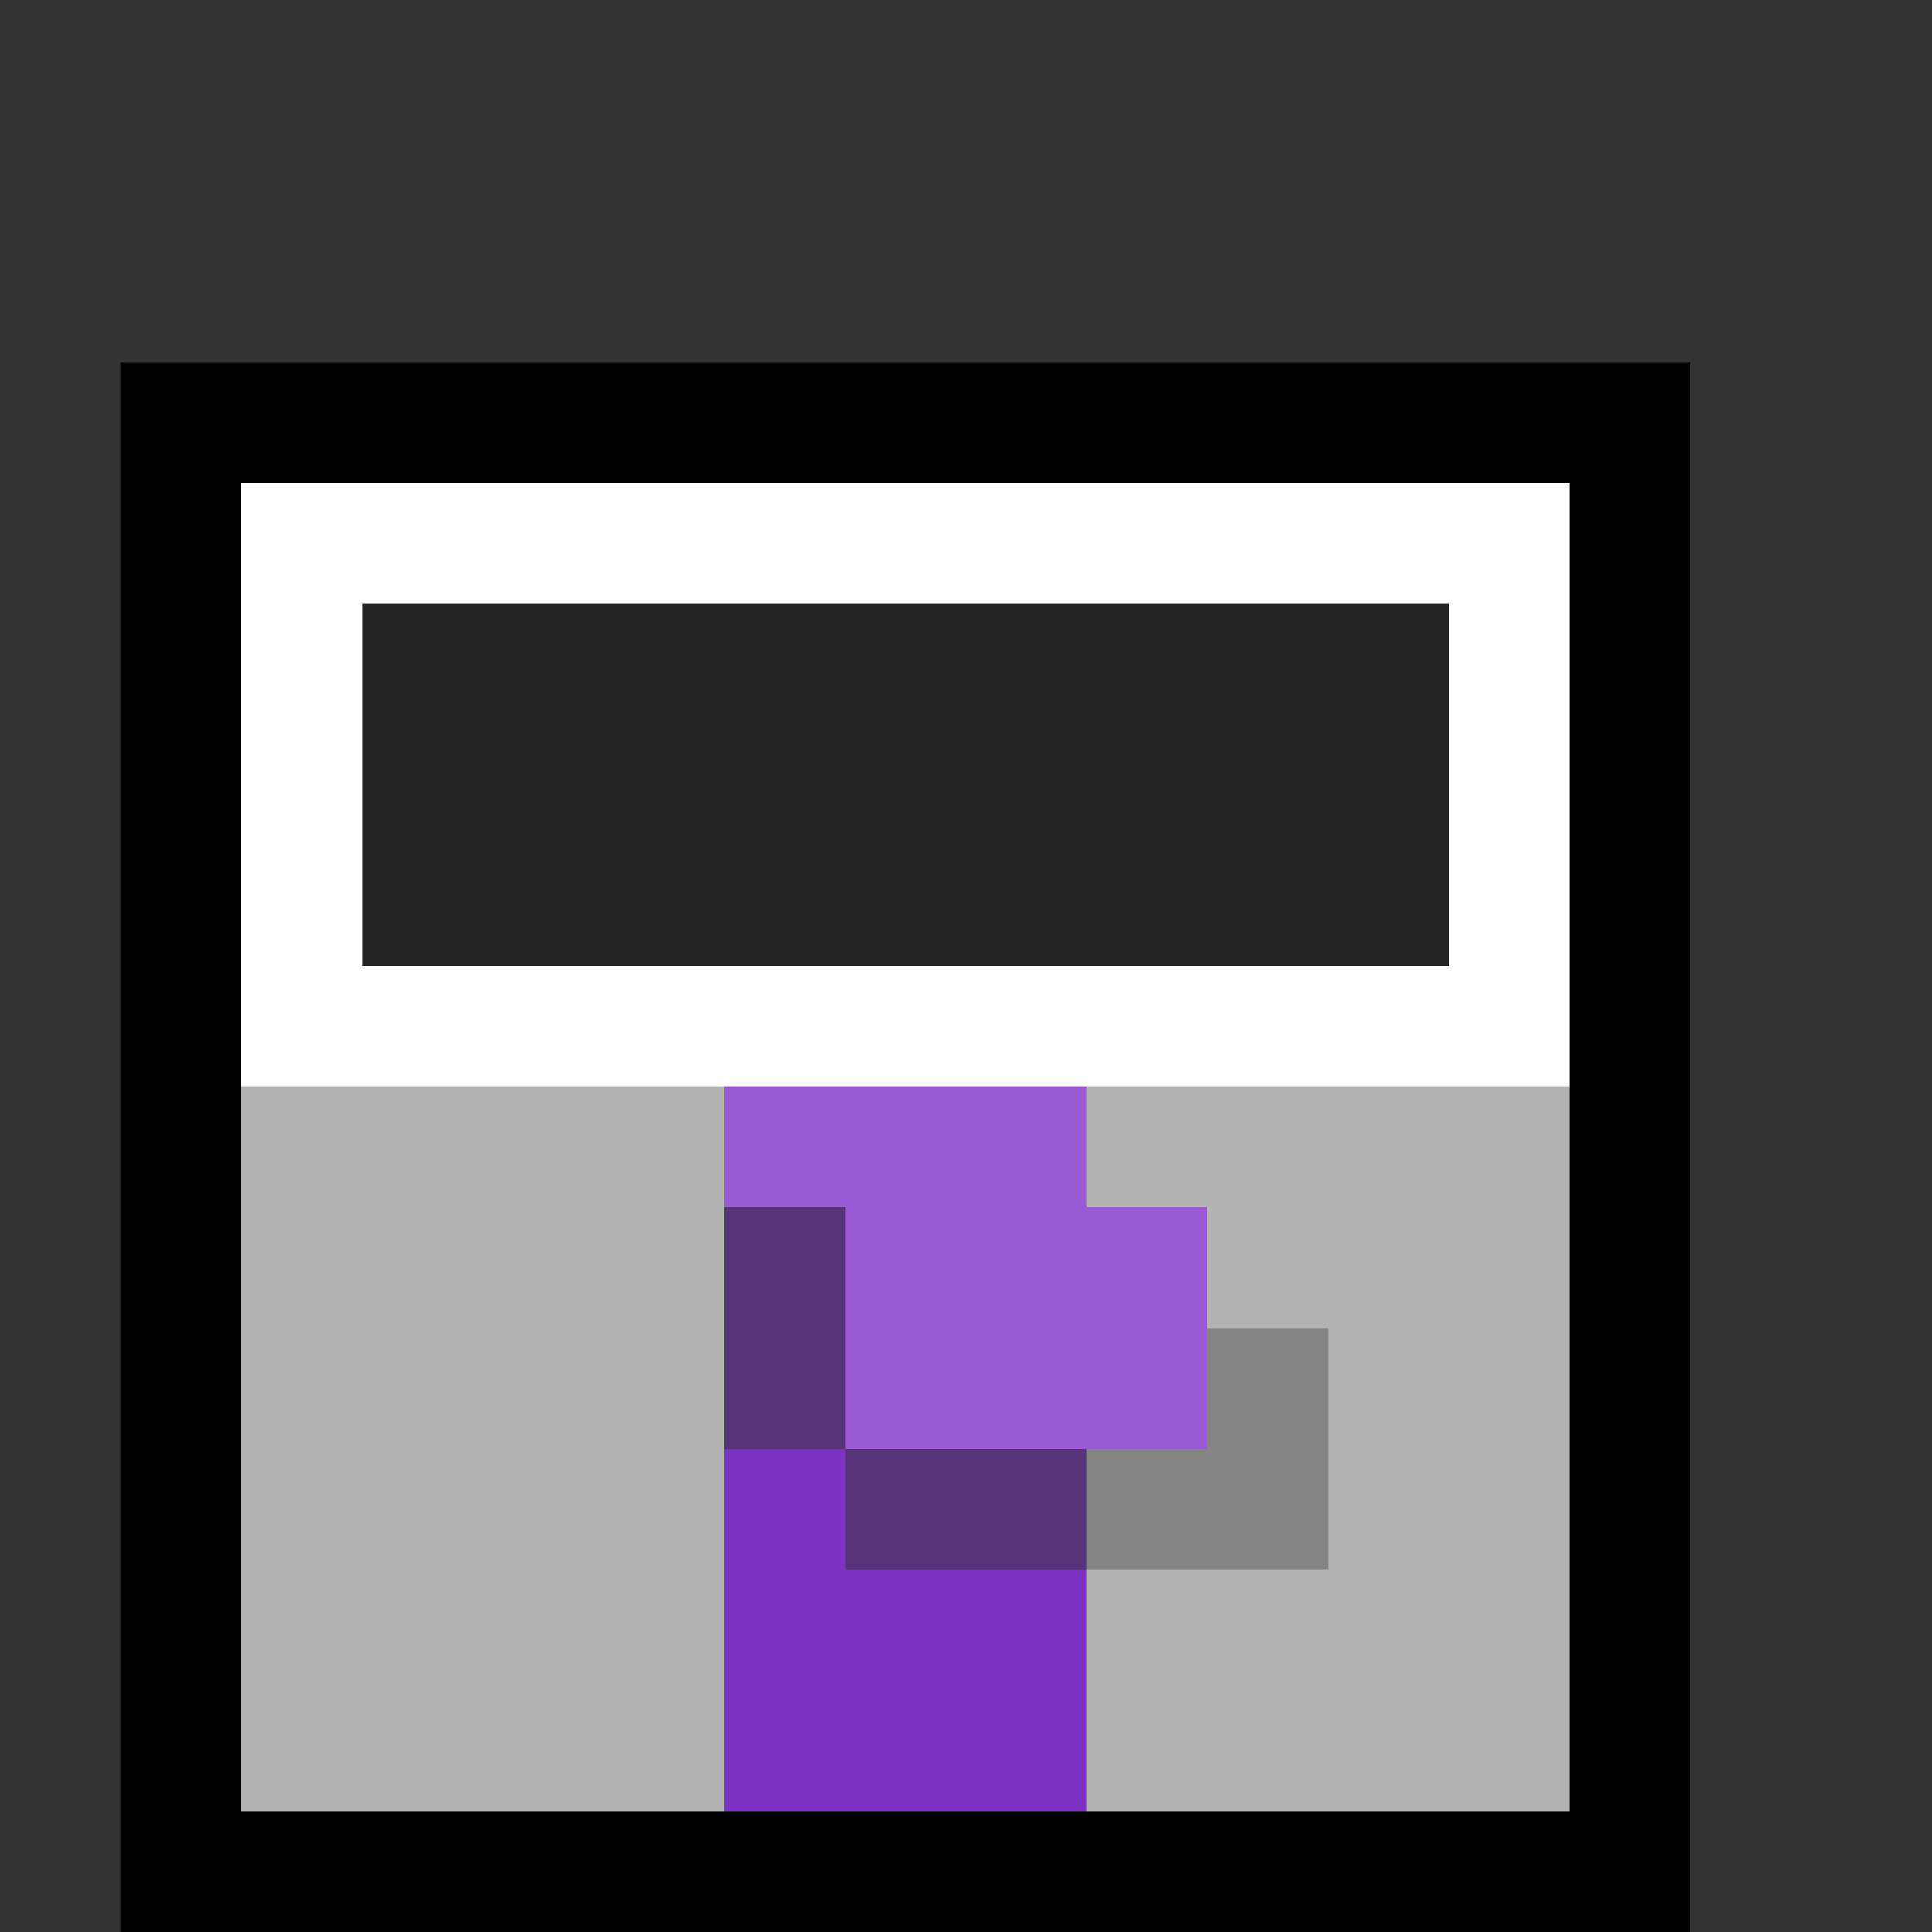<svg xmlns="http://www.w3.org/2000/svg" viewBox="0 -0.5 16 16" shape-rendering="crispEdges">
<rect x="0" y="-0.5" width="16" height="16" fill="#333333" stroke="none"/>
<path stroke="#000000" d="M1 3h13M1 4h1M13 4h1M1 5h1M13 5h1M1 6h1M13 6h1M1 7h1M13 7h1M1 8h1M13 8h1M1 9h1M13 9h1M1 10h1M13 10h1M1 11h1M13 11h1M1 12h1M13 12h1M1 13h1M13 13h1M1 14h1M13 14h1M1 15h13" />
<path stroke="#ffffff" d="M2 4h11M2 5h1M12 5h1M2 6h1M12 6h1M2 7h1M12 7h1M2 8h11" />
<path stroke="#252525" d="M3 5h9M3 6h9M3 7h9" />
<path stroke="#b3b3b3" d="M2 9h4M9 9h4M2 10h4M10 10h3M2 11h4M11 11h2M2 12h4M11 12h2M2 13h4M9 13h4M2 14h4M9 14h4" />
<path stroke="#9a5ad3" d="M6 9h3M7 10h3M7 11h3" />
<path stroke="#573379" d="M6 10h1M6 11h1M7 12h2" />
<path stroke="#848484" d="M10 11h1M9 12h2" />
<path stroke="#7e32c2" d="M6 12h1M6 13h3M6 14h3" />
</svg>